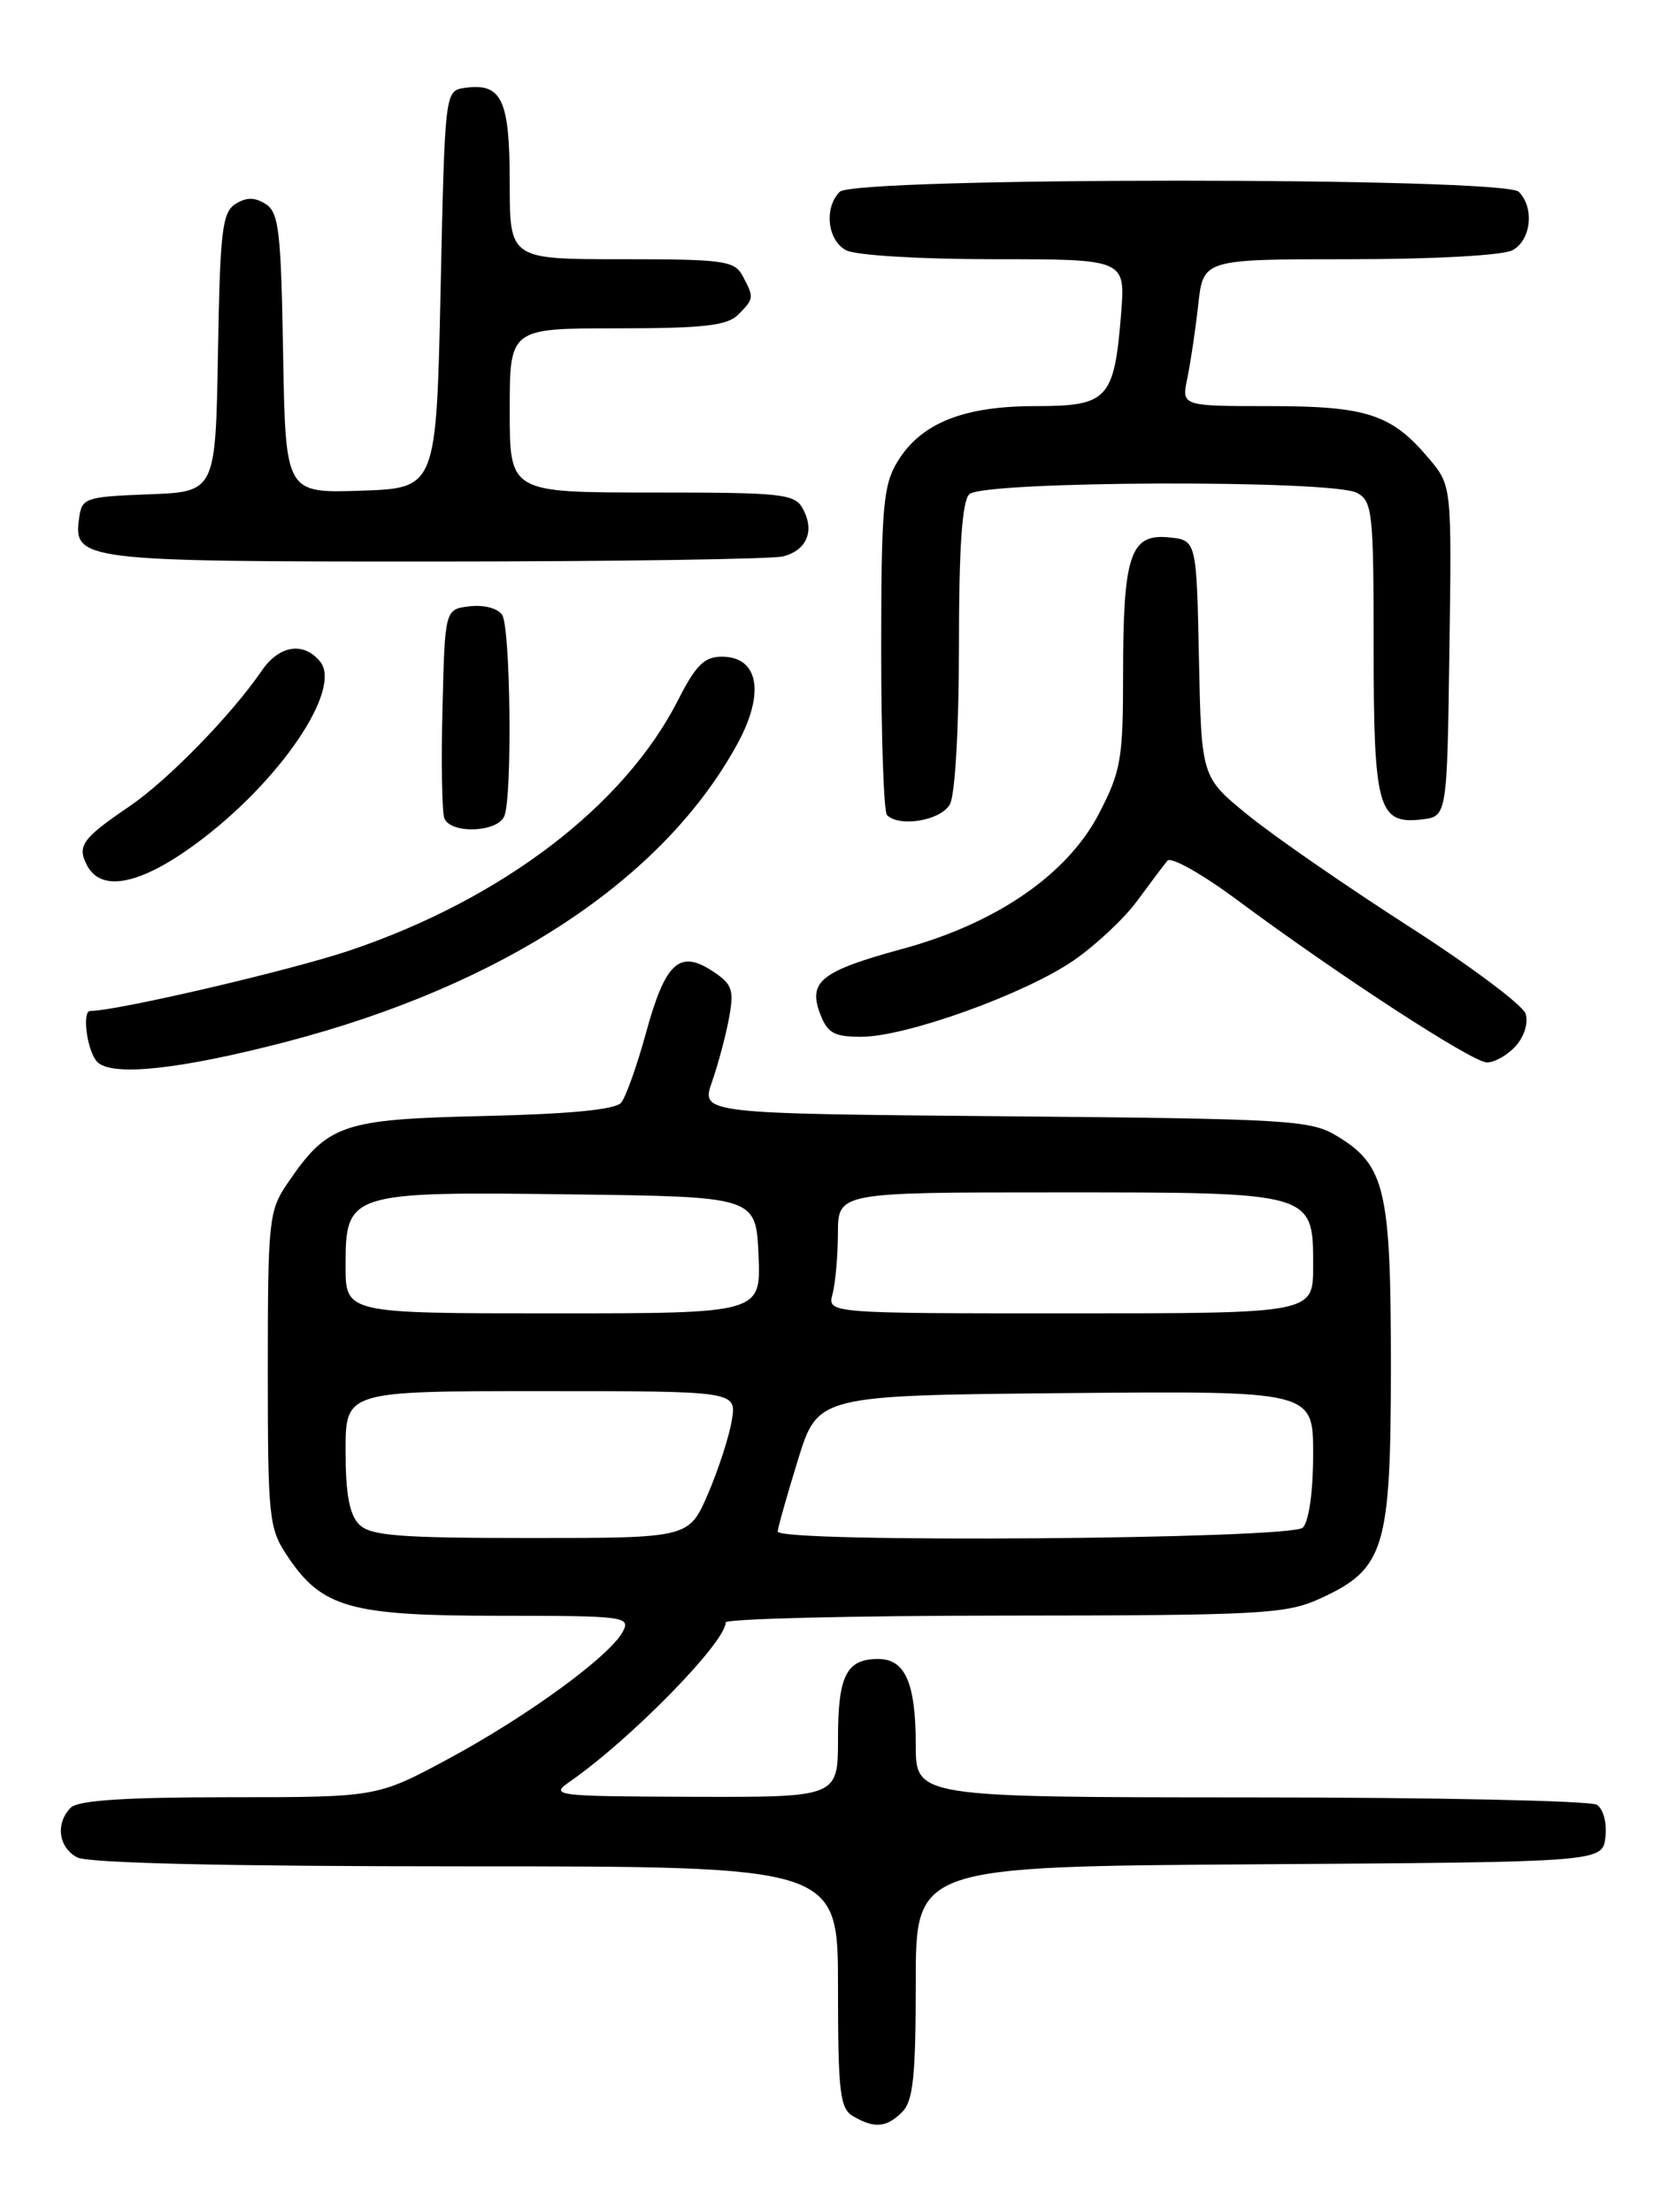 <?xml version="1.0" encoding="UTF-8" standalone="no"?>
<!DOCTYPE svg PUBLIC "-//W3C//DTD SVG 1.1//EN" "http://www.w3.org/Graphics/SVG/1.1/DTD/svg11.dtd" >
<svg xmlns="http://www.w3.org/2000/svg" xmlns:xlink="http://www.w3.org/1999/xlink" version="1.1" viewBox="0 0 194 256">
 <g >
 <path fill="currentColor"
d=" M 104.43 244.43 C 105.70 243.16 106.00 240.30 106.00 229.44 C 106.00 216.02 106.00 216.02 145.75 215.76 C 185.50 215.50 185.50 215.50 185.83 212.61 C 186.02 210.97 185.59 209.35 184.83 208.87 C 184.10 208.41 166.06 208.02 144.75 208.02 C 106.00 208.00 106.00 208.00 106.00 201.93 C 106.00 194.80 104.78 192.00 101.66 192.00 C 97.97 192.00 97.00 193.92 97.00 201.20 C 97.00 208.00 97.00 208.00 80.25 207.95 C 64.19 207.90 63.60 207.82 65.95 206.20 C 72.97 201.33 84.00 190.07 84.00 187.77 C 84.00 187.35 98.51 186.99 116.25 186.98 C 145.89 186.96 148.84 186.80 152.73 185.04 C 160.29 181.60 160.99 179.32 161.00 158.15 C 161.00 137.64 160.35 134.85 154.73 131.46 C 151.72 129.63 149.16 129.48 116.31 129.19 C 81.13 128.88 81.13 128.88 82.42 125.19 C 83.13 123.16 84.02 119.83 84.39 117.80 C 84.99 114.53 84.77 113.89 82.44 112.37 C 78.64 109.88 77.00 111.41 74.78 119.52 C 73.74 123.32 72.44 126.97 71.90 127.62 C 71.23 128.42 65.97 128.93 56.02 129.16 C 39.56 129.54 37.95 130.09 33.25 136.99 C 31.12 140.12 31.00 141.27 31.00 158.50 C 31.00 175.76 31.12 176.88 33.27 180.10 C 37.27 186.08 40.51 187.00 57.79 187.00 C 72.31 187.00 73.02 187.09 72.09 188.84 C 70.56 191.69 61.09 198.60 51.95 203.53 C 43.65 208.00 43.65 208.00 26.53 208.00 C 14.54 208.00 9.04 208.36 8.20 209.20 C 6.40 211.00 6.75 213.80 8.93 214.96 C 10.18 215.63 26.16 216.00 53.93 216.00 C 97.00 216.00 97.00 216.00 97.00 229.95 C 97.00 242.18 97.22 244.03 98.75 244.92 C 101.22 246.36 102.62 246.24 104.43 244.43 Z  M 33.02 120.60 C 58.22 114.05 76.82 101.77 85.38 86.04 C 88.57 80.18 87.81 76.00 83.54 76.00 C 81.54 76.00 80.53 77.00 78.52 80.96 C 72.31 93.22 58.16 104.03 40.52 109.99 C 33.69 112.30 13.53 117.00 10.45 117.00 C 9.45 117.00 10.09 121.69 11.25 122.89 C 12.92 124.62 20.75 123.79 33.02 120.60 Z  M 175.44 121.07 C 176.44 119.96 176.93 118.37 176.59 117.32 C 176.26 116.32 170.11 111.72 162.91 107.11 C 155.72 102.49 147.41 96.74 144.44 94.32 C 139.06 89.94 139.06 89.94 138.78 76.22 C 138.50 62.50 138.50 62.50 135.25 62.19 C 130.84 61.76 130.00 64.27 130.00 77.95 C 130.00 87.83 129.76 89.24 127.22 94.14 C 123.56 101.20 115.35 106.86 104.45 109.82 C 95.06 112.38 93.51 113.59 94.93 117.33 C 95.79 119.58 96.55 120.00 99.73 119.99 C 104.93 119.97 118.63 115.04 124.27 111.16 C 126.84 109.39 130.17 106.27 131.66 104.22 C 133.16 102.18 134.72 100.10 135.13 99.61 C 135.54 99.12 139.15 101.15 143.14 104.11 C 154.87 112.82 170.37 122.91 172.10 122.96 C 172.97 122.98 174.48 122.13 175.44 121.07 Z  M 22.68 97.65 C 32.35 90.54 39.69 79.74 37.04 76.55 C 35.12 74.23 32.31 74.68 30.30 77.62 C 26.78 82.76 19.43 90.29 15.00 93.31 C 9.48 97.06 8.88 97.91 10.10 100.20 C 11.76 103.29 16.26 102.38 22.68 97.65 Z  M 58.39 94.42 C 59.31 92.02 59.09 72.69 58.13 71.17 C 57.65 70.41 56.03 69.98 54.39 70.17 C 51.50 70.50 51.50 70.50 51.22 81.94 C 51.06 88.23 51.16 93.97 51.43 94.69 C 52.15 96.56 57.65 96.35 58.39 94.42 Z  M 109.96 93.07 C 110.56 91.96 111.00 84.13 111.00 74.77 C 111.00 63.37 111.36 58.04 112.20 57.20 C 113.75 55.65 154.20 55.50 157.07 57.04 C 158.86 58.00 159.00 59.28 159.00 74.84 C 159.00 93.54 159.52 95.41 164.55 94.84 C 167.50 94.50 167.50 94.50 167.77 75.35 C 168.04 56.20 168.04 56.20 165.40 53.07 C 161.09 47.94 158.22 47.00 146.92 47.00 C 136.75 47.00 136.75 47.00 137.44 43.75 C 137.81 41.96 138.38 38.14 138.70 35.25 C 139.28 30.00 139.28 30.00 156.21 30.00 C 165.96 30.00 173.95 29.56 175.07 28.96 C 177.23 27.81 177.64 24.04 175.80 22.20 C 174.08 20.48 98.92 20.48 97.20 22.20 C 95.36 24.04 95.77 27.81 97.93 28.96 C 99.02 29.55 106.50 30.00 115.07 30.00 C 130.27 30.00 130.27 30.00 129.77 36.32 C 128.97 46.23 128.25 47.00 119.87 47.00 C 111.50 47.00 106.60 48.97 103.89 53.42 C 102.23 56.14 102.01 58.67 102.00 75.08 C 102.00 85.30 102.30 93.97 102.67 94.33 C 104.13 95.79 108.95 94.95 109.96 93.07 Z  M 90.68 64.39 C 93.39 63.66 94.31 61.46 92.96 58.93 C 92.01 57.14 90.70 57.00 75.46 57.00 C 59.00 57.00 59.00 57.00 59.00 47.50 C 59.00 38.00 59.00 38.00 71.43 38.00 C 81.39 38.00 84.17 37.69 85.43 36.43 C 87.29 34.57 87.30 34.44 85.96 31.93 C 85.02 30.17 83.76 30.00 71.96 30.00 C 59.00 30.00 59.00 30.00 59.00 21.12 C 59.00 11.51 58.08 9.57 53.81 10.17 C 51.50 10.50 51.50 10.50 51.00 33.50 C 50.50 56.50 50.50 56.50 41.77 56.79 C 33.05 57.08 33.05 57.08 32.77 40.90 C 32.53 26.76 32.28 24.58 30.75 23.61 C 29.47 22.81 28.53 22.81 27.25 23.61 C 25.72 24.58 25.47 26.75 25.23 40.82 C 24.95 56.92 24.95 56.92 17.23 57.21 C 9.89 57.49 9.48 57.62 9.16 59.94 C 8.46 64.88 9.44 65.00 50.44 64.99 C 71.37 64.98 89.48 64.71 90.68 64.39 Z  M 41.57 176.43 C 40.45 175.30 40.00 172.89 40.00 167.93 C 40.00 161.00 40.00 161.00 62.63 161.00 C 85.26 161.00 85.26 161.00 84.71 164.37 C 84.41 166.22 83.17 170.05 81.96 172.87 C 79.75 178.00 79.75 178.00 61.45 178.00 C 46.14 178.00 42.89 177.74 41.57 176.43 Z  M 90.02 177.25 C 90.03 176.84 91.08 173.12 92.35 169.00 C 94.66 161.50 94.66 161.50 123.33 161.23 C 152.00 160.97 152.00 160.97 152.00 168.28 C 152.00 172.64 151.51 176.09 150.80 176.80 C 149.45 178.15 89.99 178.59 90.02 177.25 Z  M 40.00 146.52 C 40.00 138.01 40.34 137.90 66.11 138.23 C 87.50 138.50 87.50 138.50 87.80 145.25 C 88.09 152.00 88.09 152.00 64.05 152.00 C 40.00 152.00 40.00 152.00 40.00 146.52 Z  M 96.37 149.75 C 96.70 148.51 96.98 145.36 96.99 142.75 C 97.00 138.00 97.00 138.00 122.28 138.00 C 152.20 138.00 152.00 137.94 152.00 146.56 C 152.00 152.00 152.00 152.00 123.88 152.00 C 95.77 152.00 95.77 152.00 96.37 149.75 Z "/>
</g>
</svg>